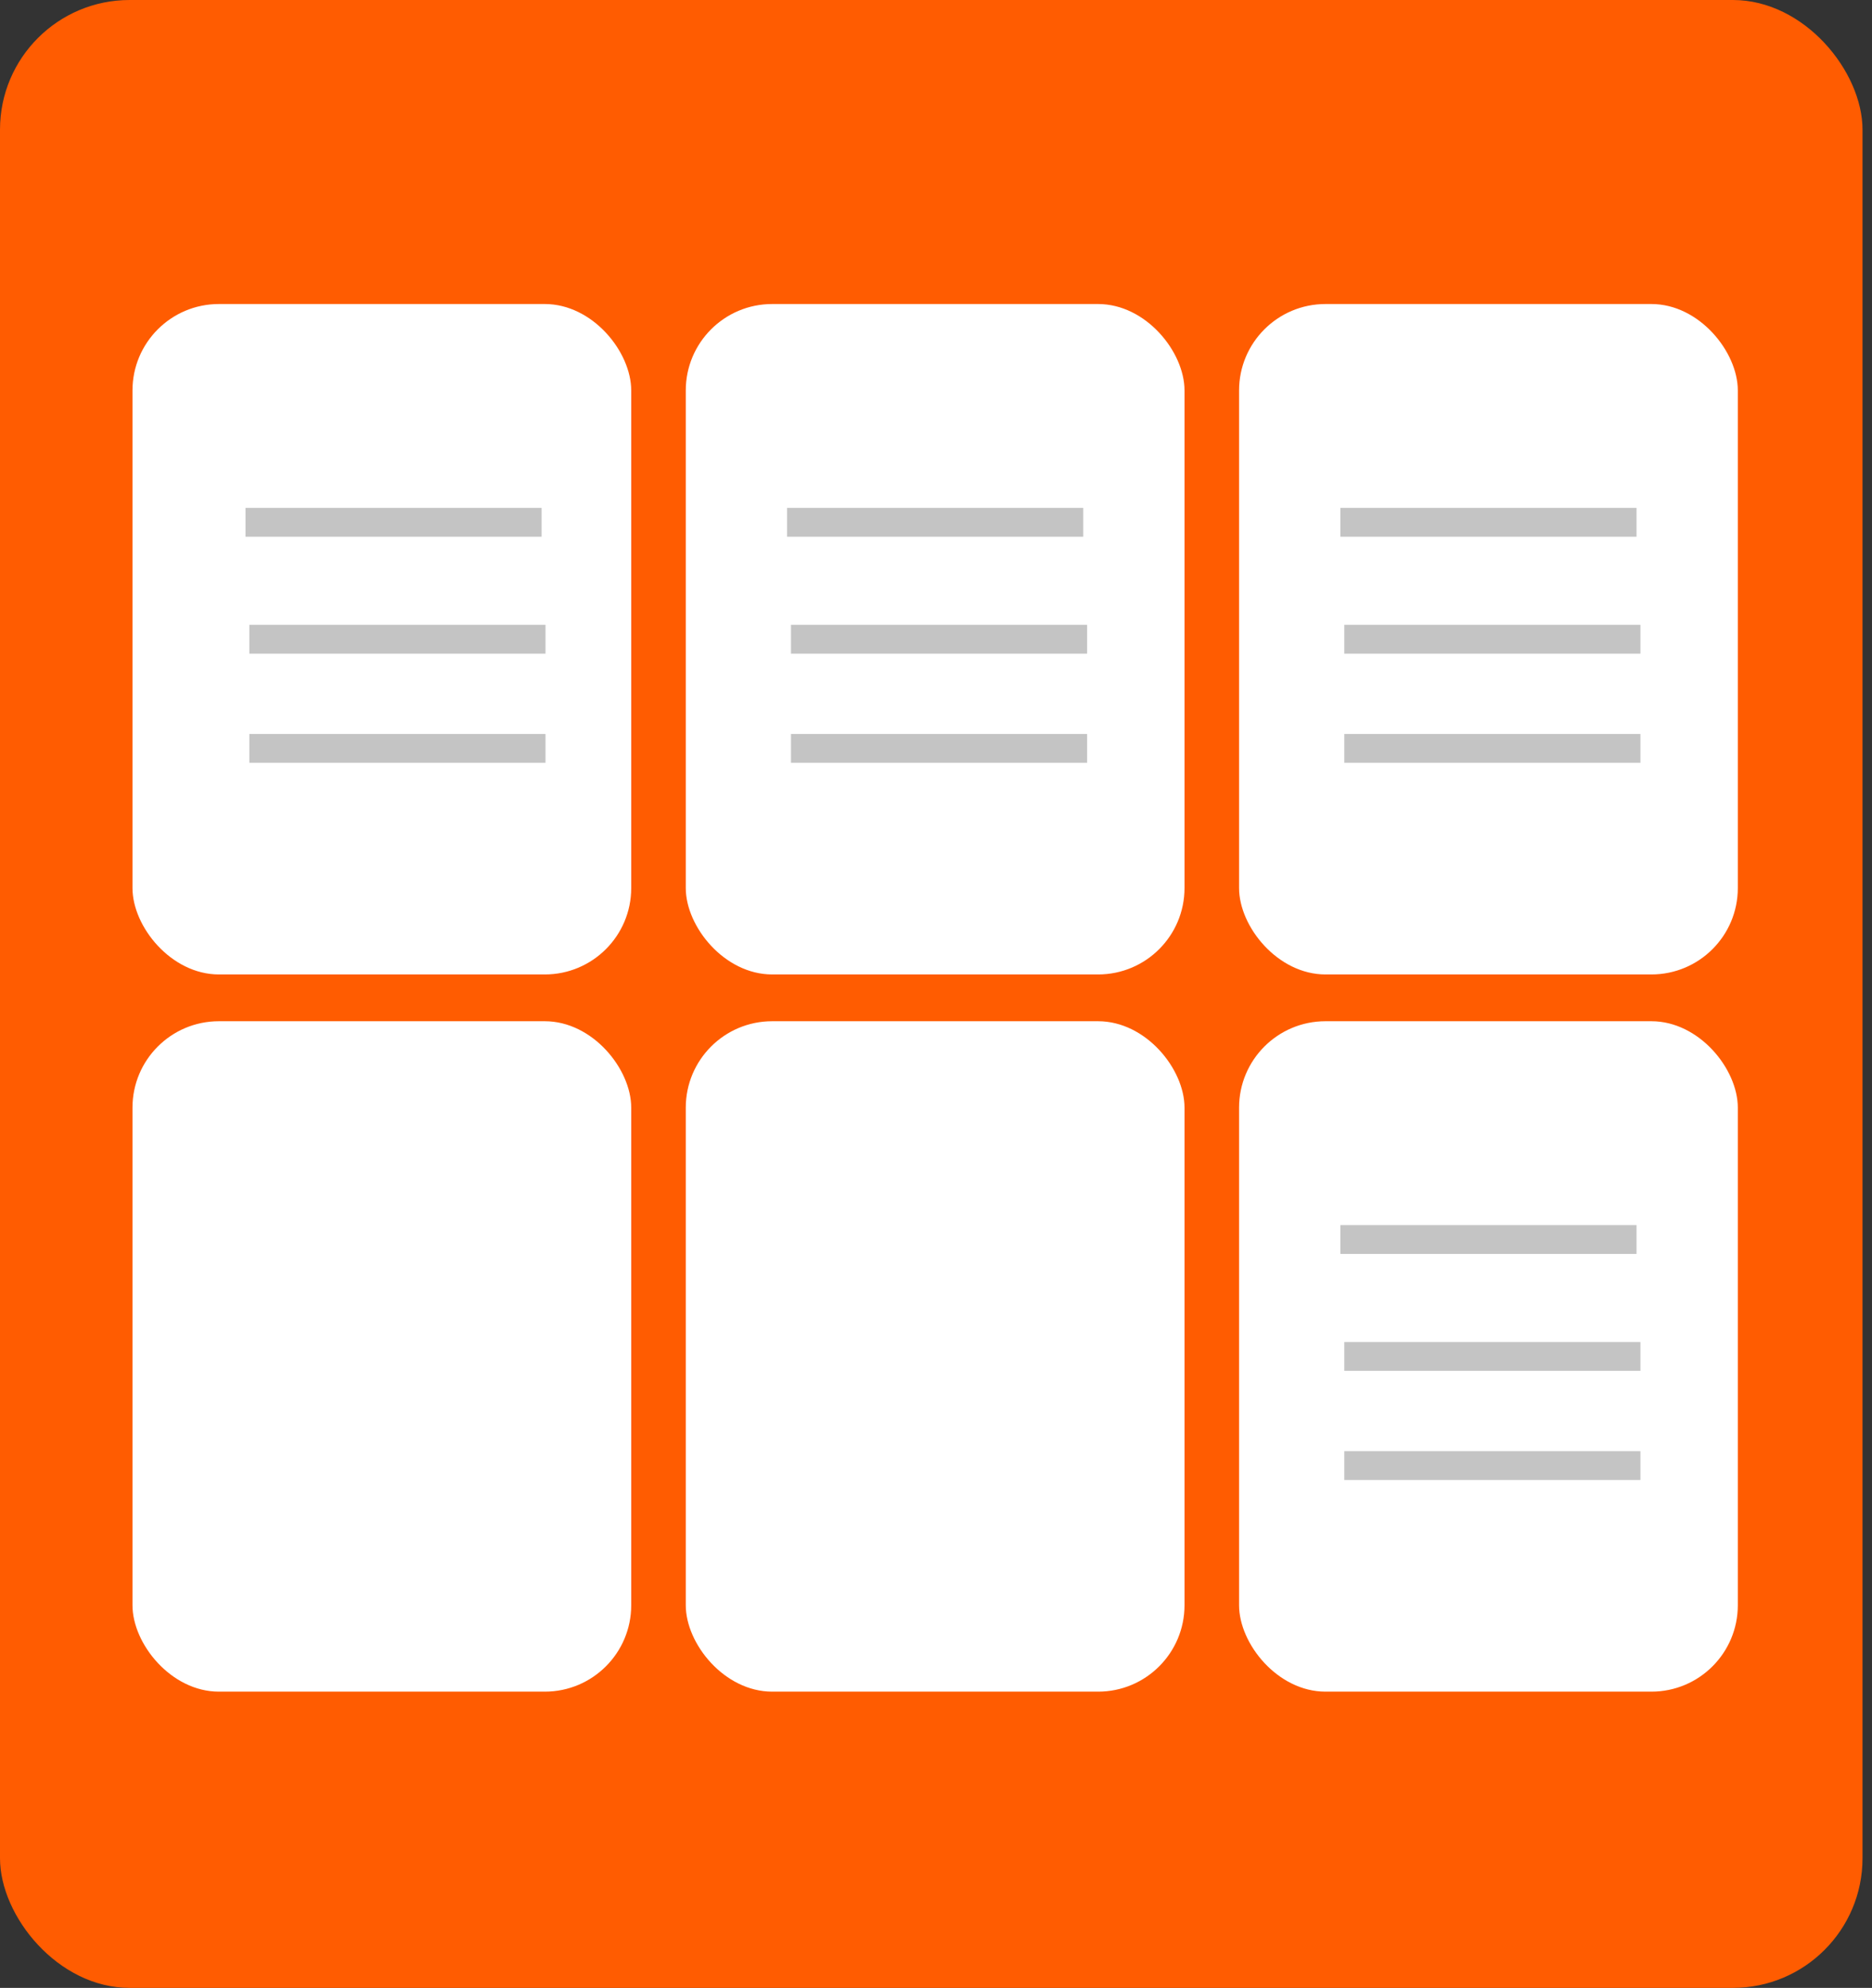 <?xml version="1.0" encoding="utf-8"?>
<svg width="130" height="138" viewBox="0 0 130 138" fill="none"
     xmlns="http://www.w3.org/2000/svg">
    <rect x="0" y="0" width="130" height="138" fill="#333333" stroke="none"/>
    <rect width="129.341" height="138" rx="9" fill="#FF5C01"/>
    <rect x="9.2" y="21.106" width="34.635" height="46.541" rx="6" fill="white"/>
    <rect x="9.2" y="70.894" width="34.635" height="46.541" rx="6" fill="white"/>
    <rect x="86.047" y="21.106" width="34.635" height="46.541" rx="6" fill="white"/>
    <rect x="86.047" y="70.894" width="34.635" height="46.541" rx="6" fill="white"/>
    <rect x="47.623" y="21.106" width="34.635" height="46.541" rx="6" fill="white"/>
    <rect x="47.623" y="70.894" width="34.635" height="46.541" rx="6" fill="white"/>
    <path d="M17.047 36.259H37.612" stroke="#C4C4C4" stroke-width="2"/>
    <path d="M54.659 36.259H75.224" stroke="#C4C4C4" stroke-width="2"/>
    <path d="M93.082 36.259H113.647" stroke="#C4C4C4" stroke-width="2"/>
    <path d="M93.082 86.047H113.647" stroke="#C4C4C4" stroke-width="2"/>
    <path d="M17.318 44.377H37.882" stroke="#C4C4C4" stroke-width="2"/>
    <path d="M54.929 44.377H75.494" stroke="#C4C4C4" stroke-width="2"/>
    <path d="M93.353 44.377H113.918" stroke="#C4C4C4" stroke-width="2"/>
    <path d="M93.353 94.165H113.918" stroke="#C4C4C4" stroke-width="2"/>
    <path d="M17.318 51.953H37.882" stroke="#C4C4C4" stroke-width="2"/>
    <path d="M54.929 51.953H75.494" stroke="#C4C4C4" stroke-width="2"/>
    <path d="M93.353 51.953H113.918" stroke="#C4C4C4" stroke-width="2"/>
    <path d="M93.353 101.741H113.918" stroke="#C4C4C4" stroke-width="2"/>
</svg>

